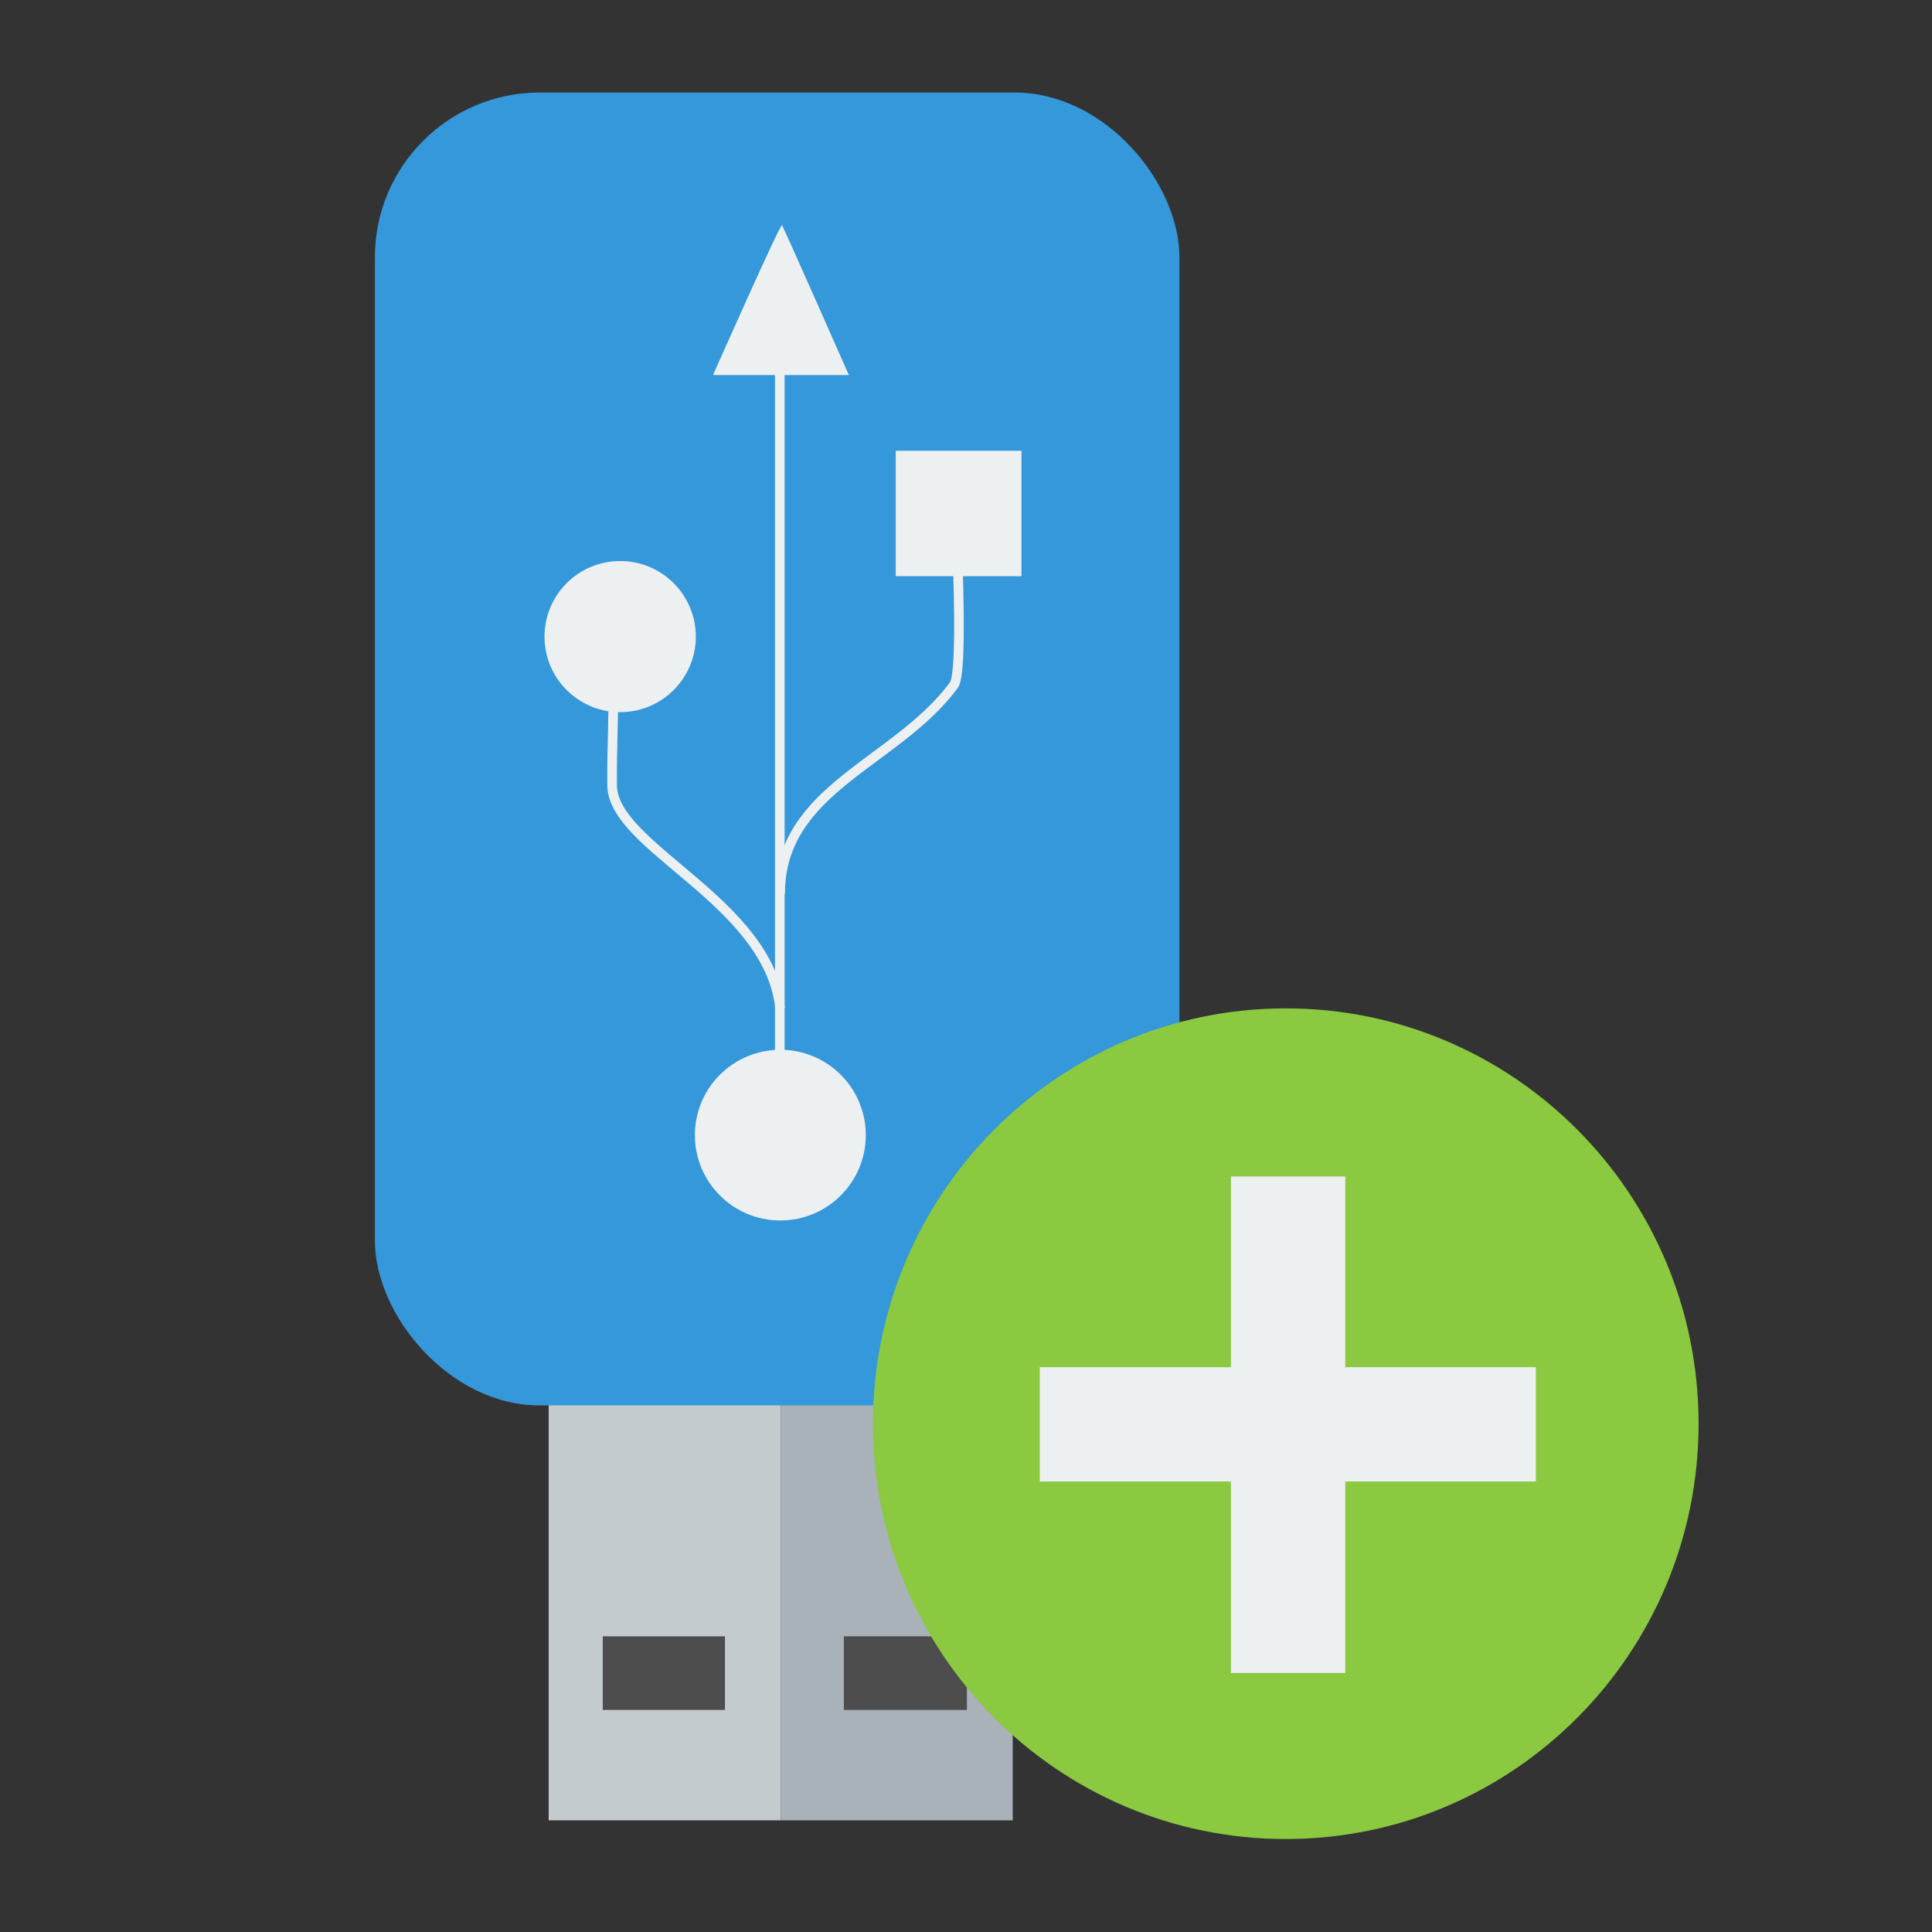<?xml version="1.0" encoding="UTF-8" standalone="no"?>
<!-- Created using Karbon, part of Calligra: http://www.calligra.org/karbon -->

<svg
   xmlns:dc="http://purl.org/dc/elements/1.1/"
   xmlns:cc="http://creativecommons.org/ns#"
   xmlns:rdf="http://www.w3.org/1999/02/22-rdf-syntax-ns#"
   xmlns:svg="http://www.w3.org/2000/svg"
   xmlns="http://www.w3.org/2000/svg"
   xmlns:sodipodi="http://sodipodi.sourceforge.net/DTD/sodipodi-0.dtd"
   xmlns:inkscape="http://www.inkscape.org/namespaces/inkscape"
   width="128"
   height="128"
   id="svg2"
   version="1.1"
   inkscape:version="0.48.5 r10040"
   sodipodi:docname="usb-creator-kde.svg">
  <rect width="100%" height="100%" fill="#333333" stroke="none"/>
  <sodipodi:namedview
     pagecolor="#ffffff"
     bordercolor="#666666"
     borderopacity="1"
     objecttolerance="10"
     gridtolerance="10"
     guidetolerance="10"
     inkscape:pageopacity="0"
     inkscape:pageshadow="2"
     inkscape:window-width="1218"
     inkscape:window-height="651"
     id="namedview22"
     showgrid="false"
     inkscape:zoom="2.4583333"
     inkscape:cx="-13.886624"
     inkscape:cy="62.670922"
     inkscape:window-x="15"
     inkscape:window-y="39"
     inkscape:window-maximized="0"
     inkscape:current-layer="svg2" />
  <defs
     id="defs4" />
  <g
     id="layer1"
     transform="matrix(2.86,0,0,2.86,-17.6,-6.943)">
    <rect
       id="shape0"
       transform="translate(18.864,34.345)"
       stroke-miterlimit="2"
       width="5.375"
       height="10.251"
       x="0"
       y="0"
       style="fill:#c4cbcf;fill-rule:evenodd;stroke:#003bc3;stroke-width:0;stroke-linecap:square;stroke-linejoin:miter;stroke-miterlimit:2" />
    <rect
       id="shape1"
       transform="translate(24.239,34.345)"
       stroke-miterlimit="2"
       width="5.375"
       height="10.251"
       x="0"
       y="0"
       style="fill:#a8b2b8;fill-rule:evenodd;stroke:#003bc3;stroke-width:0;stroke-linecap:square;stroke-linejoin:miter;stroke-miterlimit:2" />
    <rect
       id="shape2"
       transform="translate(14.838,4.571)"
       stroke-miterlimit="2"
       width="18.638"
       height="30.413"
       rx="3.819"
       ry="3.817"
       x="0"
       y="0"
       style="fill:#3498db;fill-rule:evenodd;stroke:#003bc3;stroke-width:0;stroke-linecap:square;stroke-linejoin:miter;stroke-miterlimit:2" />
    <rect
       id="shape3"
       transform="translate(20.117,40.333)"
       stroke-miterlimit="2"
       width="2.831"
       height="1.706"
       x="0"
       y="0"
       style="fill:#4d4d4d;fill-rule:evenodd;stroke:#003bc3;stroke-width:0;stroke-linecap:square;stroke-linejoin:miter;stroke-miterlimit:2" />
    <rect
       id="shape4"
       transform="translate(25.702,40.333)"
       stroke-miterlimit="2"
       width="2.851"
       height="1.706"
       x="0"
       y="0"
       style="fill:#4d4d4d;fill-rule:evenodd;stroke:#003bc3;stroke-width:0;stroke-linecap:square;stroke-linejoin:miter;stroke-miterlimit:2" />
    <rect
       id="rect1933"
       transform="matrix(0,-1,1,0,26.904,15.775)"
       stroke-miterlimit="2"
       width="2.905"
       height="2.913"
       x="0"
       y="0"
       style="fill:#ecf0f1;stroke:#2c3e50;stroke-width:0;stroke-linecap:butt;stroke-linejoin:miter;stroke-miterlimit:2" />
    <path
       id="path2830"
       transform="translate(22.251,26.746)"
       stroke-miterlimit="2"
       d="M 1.979,4.16441e-8 C 3.073,-2.2167e-4 3.959,0.885 3.959,1.977 3.959,3.069 3.073,3.954 1.979,3.954 0.886,3.954 0,3.069 0,1.977 0,0.885 0.886,-2.2167e-4 1.979,4.16441e-8 z"
       inkscape:connector-curvature="0"
       style="fill:#ecf0f1;stroke:#2c3e50;stroke-width:0;stroke-linecap:butt;stroke-linejoin:miter;stroke-miterlimit:2" />
    <path
       id="path4602"
       transform="translate(18.767,15.424)"
       stroke-miterlimit="2"
       d="M 1.753,3.70171e-8 C 2.721,-1.96673e-4 3.506,0.784 3.506,1.751 3.506,2.718 2.721,3.501 1.753,3.501 0.785,3.501 0,2.718 0,1.751 0,0.784 0.785,-1.96673e-4 1.753,3.70171e-8 z"
       inkscape:connector-curvature="0"
       style="fill:#ecf0f1;stroke:#2c3e50;stroke-width:0;stroke-linecap:butt;stroke-linejoin:miter;stroke-miterlimit:2" />
    <path
       id="path4608"
       transform="translate(22.671,7.644)"
       stroke-miterlimit="2"
       d="m 0,3.472 c 0,0 1.561,-3.525 1.599,-3.472 C 1.638,0.054 3.147,3.472 3.147,3.472 z"
       inkscape:connector-curvature="0"
       style="fill:#ecf0f1;fill-rule:evenodd;stroke:#2c3e50;stroke-width:0;stroke-linecap:butt;stroke-linejoin:miter;stroke-miterlimit:2" />
    <path
       id="path2766"
       transform="matrix(1,-0.007,0.007,1,20.315,17.968)"
       stroke-miterlimit="2.013"
       d="M 3.856,7.845 C 3.606,5.353 0,4.095 0,2.649 0,1.672 0.048,1.244 0.048,0"
       inkscape:connector-curvature="0"
       style="fill:none;stroke:#ecf0f1;stroke-width:0.223;stroke-linecap:butt;stroke-linejoin:miter;stroke-miterlimit:2.013" />
    <path
       id="path3653"
       transform="translate(24.225,15.037)"
       stroke-miterlimit="2.013"
       d="M 0,8.099 C 0,5.647 2.694,5.069 4.03,3.256 4.234,2.949 4.101,0.177 4.101,0"
       inkscape:connector-curvature="0"
       style="fill:none;stroke:#ecf0f1;stroke-width:0.223;stroke-linecap:butt;stroke-linejoin:miter;stroke-miterlimit:2.013" />
    <path
       id="path5436"
       transform="translate(24.218,10.364)"
       stroke-miterlimit="2.013"
       d="M 0,18.394 0,0"
       inkscape:connector-curvature="0"
       style="fill:none;stroke:#ecf0f1;stroke-width:0.223;stroke-linecap:butt;stroke-linejoin:miter;stroke-miterlimit:2.013" />
    <path
       id="shape01"
       transform="translate(26.376,25.787)"
       stroke-miterlimit="2"
       d="M 19.126,9.603 C 19.116,4.291 14.829,-0.008 9.549,9.83512e-6 4.27,0.008 -0.005,4.318 4.34488e-6,9.63 0.005,14.942 4.288,19.244 9.567,19.242 14.847,19.239 19.126,14.933 19.126,9.621"
       inkscape:connector-curvature="0"
       style="fill:#8bc941;fill-rule:evenodd;stroke:#000000;stroke-width:0;stroke-linecap:square;stroke-linejoin:miter;stroke-miterlimit:2" />
    <rect
       id="rect3339"
       transform="matrix(0,-1,1,0,30.24,36.747)"
       width="2.648"
       height="11.493"
       x="0"
       y="0"
       style="fill:#ecf0f1;fill-rule:evenodd" />
    <rect
       id="rect33391"
       transform="translate(34.669,29.682)"
       width="2.648"
       height="11.501"
       x="0"
       y="0"
       style="fill:#ecf0f1;fill-rule:evenodd" />
  </g>
</svg>
